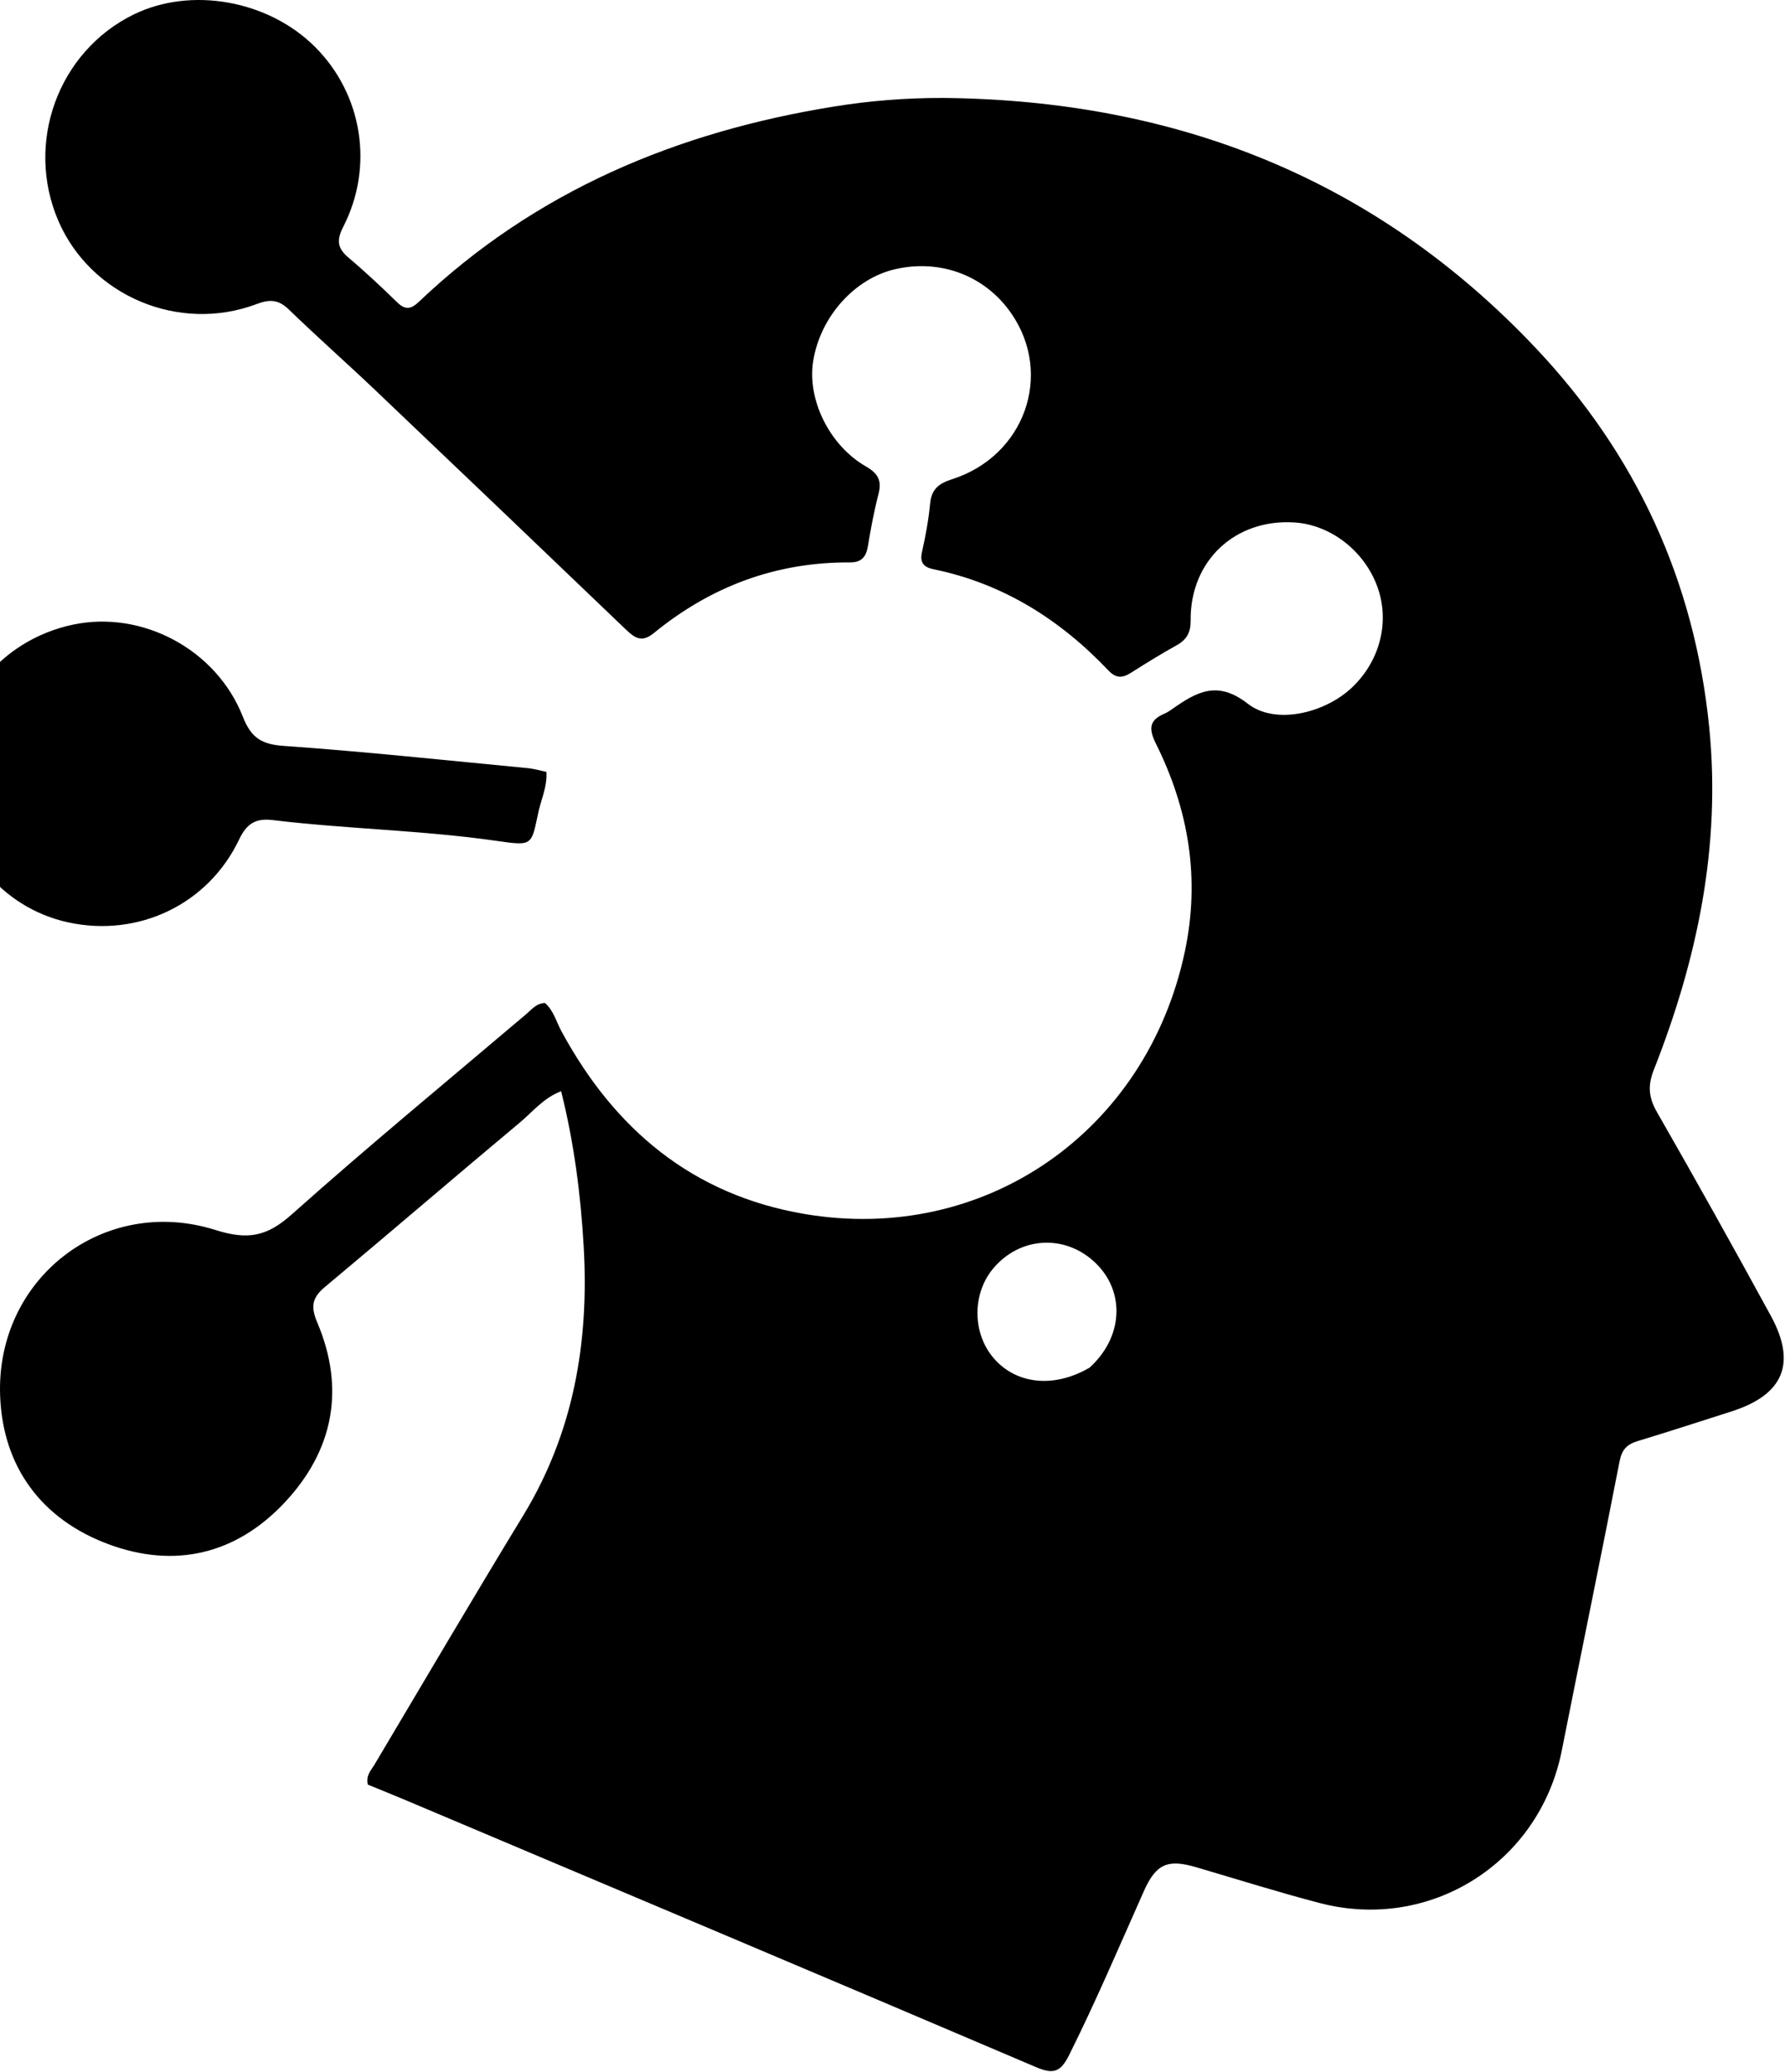 <?xml version="1.0" encoding="UTF-8" standalone="no"?>
<!DOCTYPE svg PUBLIC "-//W3C//DTD SVG 1.1//EN" "http://www.w3.org/Graphics/SVG/1.1/DTD/svg11.dtd">
<svg width="100%" height="100%" viewBox="0 0 486 564" version="1.1" xmlns="http://www.w3.org/2000/svg" xmlns:xlink="http://www.w3.org/1999/xlink" xml:space="preserve" xmlns:serif="http://www.serif.com/" style="fill-rule:evenodd;clip-rule:evenodd;stroke-linejoin:round;stroke-miterlimit:2;">
    <g transform="matrix(1,0,0,1,-123.068,-102.053)">
        <path d="M380.012,128.713C443.331,129.343 497.559,150.684 541.045,196.618C568.442,225.558 584.454,260.08 588.435,300.025C591.67,332.48 585.162,363.286 573.355,393.223C571.643,397.564 571.932,400.782 574.228,404.783C584.757,423.131 595.066,441.609 605.204,460.177C612.282,473.141 608.661,481.664 594.577,486.188C586.016,488.939 577.458,491.702 568.857,494.32C566.002,495.189 564.645,496.639 564.036,499.765C558.913,526.053 553.494,552.283 548.283,578.555C542.233,609.056 512.489,627.904 482.342,620.01C471.075,617.06 459.95,613.565 448.773,610.277C441.003,607.992 437.823,609.337 434.508,616.779C427.869,631.689 421.483,646.705 414.192,661.327C411.917,665.891 410.048,666.773 405.178,664.696C348.188,640.389 291.088,616.338 234.014,592.228C230.358,590.683 226.673,589.207 223.21,587.784C222.64,585.282 224.094,583.914 224.996,582.398C238.456,559.781 251.784,537.082 265.481,514.608C279.279,491.968 283.49,467.328 281.987,441.293C281.171,427.152 279.378,413.184 275.845,399.055C271.011,400.918 268.094,404.67 264.634,407.56C246.863,422.4 229.313,437.504 211.538,452.339C208.02,455.274 207.619,457.694 209.451,462.013C217.13,480.12 213.828,496.872 200.578,511C187.355,525.1 170.65,529.076 152.557,522.34C134.28,515.535 123.828,501.212 123.104,481.995C121.896,449.919 151.383,427.253 181.714,436.827C190.598,439.631 195.757,438.601 202.486,432.603C223.373,413.984 244.988,396.182 266.336,378.082C267.824,376.821 269.086,375.113 271.445,375.051C273.775,377.063 274.501,380.085 275.902,382.678C290.354,409.42 311.63,427.295 342.106,432.471C391.133,440.796 435.23,410.13 445.652,361.111C449.888,341.185 446.714,322.377 437.772,304.422C435.759,300.381 435.968,298.028 440.159,296.276C440.919,295.959 441.613,295.46 442.295,294.985C448.83,290.437 454.477,287.093 462.809,293.593C470.2,299.36 483.286,296.248 490.635,289.664C498.611,282.52 501.568,271.649 498.166,261.98C494.692,252.105 485.415,244.868 475.439,244.25C459.339,243.252 447.092,254.689 447.243,270.896C447.274,274.215 446.194,276.144 443.411,277.69C439.19,280.034 435.077,282.583 430.998,285.169C428.71,286.619 426.947,286.74 424.885,284.569C411.721,270.706 396.186,260.873 377.221,256.989C374.811,256.495 373.426,255.363 374.07,252.445C375.036,248.07 375.888,243.638 376.302,239.185C376.669,235.239 378.597,233.667 382.277,232.492C402.063,226.172 409.89,203.998 398.426,187.377C391.352,177.12 379.227,172.488 366.845,175.311C355.738,177.843 346.426,188.249 344.476,200.306C342.788,210.741 348.829,223.27 358.867,229.031C362.223,230.957 363.185,232.933 362.241,236.567C361.03,241.231 360.151,245.991 359.361,250.749C358.872,253.693 357.576,255.152 354.45,255.133C334.316,255.015 316.567,261.704 301.072,274.376C297.82,277.035 295.892,275.711 293.48,273.401C270.741,251.615 247.971,229.86 225.149,208.16C217.422,200.813 209.412,193.762 201.76,186.339C198.942,183.606 196.608,183.429 192.951,184.808C171.823,192.776 147.813,182.592 138.99,162.238C129.798,141.034 138.856,116.109 159.422,106.016C175.088,98.329 196.174,102.109 208.911,114.89C221.723,127.744 224.955,147.34 216.515,163.804C214.602,167.533 214.965,169.664 218.011,172.23C222.593,176.089 226.966,180.21 231.263,184.389C233.472,186.537 235.044,186.166 237.125,184.188C268.916,153.968 307.436,137.924 350.174,131.046C359.851,129.488 369.67,128.678 380.012,128.713M419.705,474.31C428.845,466.065 429.534,453.63 421.287,445.748C413.057,437.884 400.745,438.595 393.444,447.356C387.71,454.238 387.8,465.001 393.648,471.756C399.742,478.794 409.94,479.985 419.705,474.31Z" style="fill-rule:nonzero;"/>
        <path d="M269.399,324.309C267.744,332.162 267.727,332.284 258.478,330.949C238.19,328.022 217.666,327.711 197.341,325.265C192.773,324.715 190.287,326.101 188.175,330.537C179.719,348.295 160.642,357.276 141.548,353.086C123.328,349.087 110.233,332.93 109.71,313.804C109.159,293.646 122.971,276.293 142.93,272.067C161.685,268.095 181.956,278.735 189.174,297.096C191.395,302.747 194.139,304.636 200.217,305.064C222.452,306.627 244.631,309.013 266.826,311.13C268.449,311.285 270.04,311.771 271.846,312.145C272.106,316.453 270.162,320.063 269.399,324.309Z" style="fill-rule:nonzero;"/>
    </g>
</svg>
